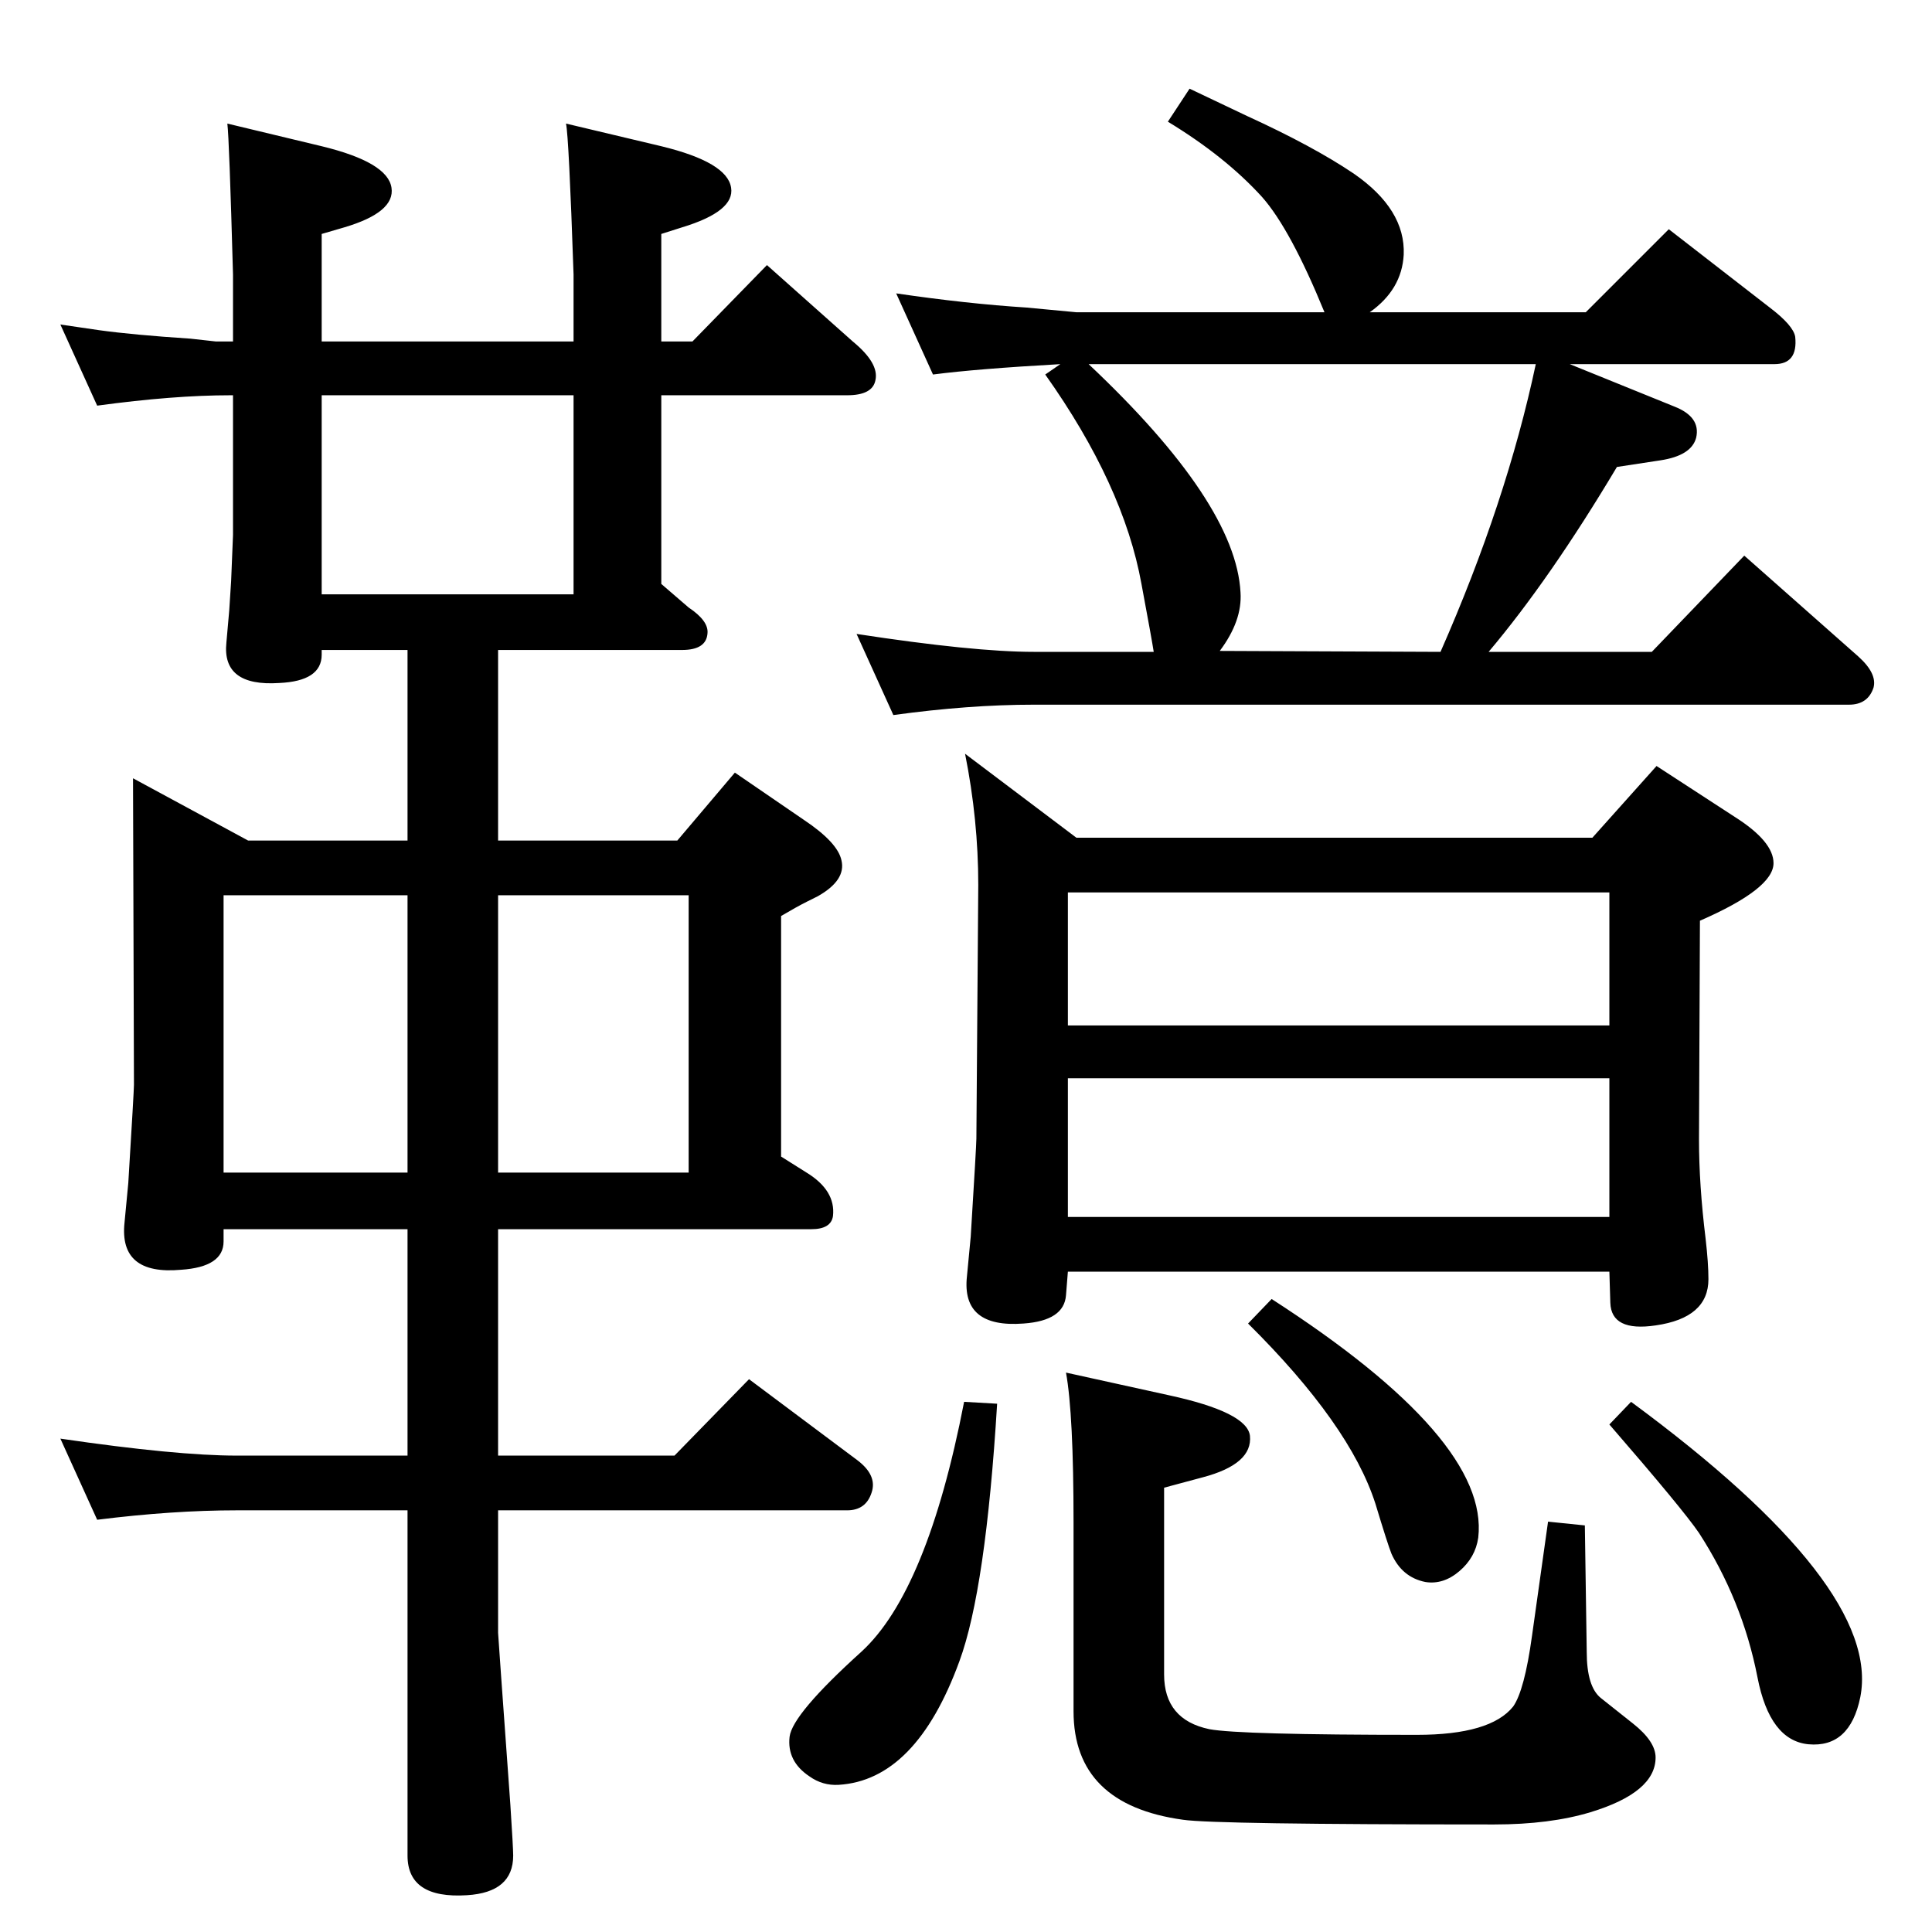 <?xml version="1.0" standalone="no"?>
<!DOCTYPE svg PUBLIC "-//W3C//DTD SVG 1.1//EN" "http://www.w3.org/Graphics/SVG/1.1/DTD/svg11.dtd" >
<svg xmlns="http://www.w3.org/2000/svg" xmlns:xlink="http://www.w3.org/1999/xlink" version="1.1" viewBox="0 0 2048 2048">
  <g transform="matrix(1 0 0 -1 0 2048)">
   <path fill="currentColor"
d="M1729 562q266 -196 243 -313q-11 -54 -55 -50q-41 4 -54 71q-16 82 -62 153q-17 25 -95 115zM1348 671q231 -149 219 -253q-3 -21 -20 -35.5t-36 -11.5q-25 5 -36 30q-4 10 -17 53q-27 84 -135 191zM1022 562l35 -2q-12 -197 -40 -273q-46 -126 -128 -131q-17 -1 -31 9
q-24 16 -21 42q3 24 76 90q70 64 109 265zM1130 593l109 -24q83 -18 86 -43q3 -30 -50 -44l-41 -11v-198q0 -48 48 -58q32 -6 220 -6q78 0 102 30q12 17 20 75l17 121l39 -4l2 -134q0 -37 15 -49l34 -27q24 -19 24 -36q0 -37 -69 -58q-43 -13 -102 -13q-297 0 -330 5
q-116 16 -116 115v200q0 115 -8 159zM1132 700l-2 -25q-2 -27 -45 -30q-66 -5 -60 50l4 42q6 97 6 104l2 269q0 69 -14 139l118 -89h547l68 76l83 -54q41 -26 41 -49q0 -27 -78 -61l-1 -232q0 -48 7 -105q3 -26 3 -43q0 -41 -56 -49q-47 -7 -48 24l-1 33h-574zM1132 905
v-147h574v147h-574zM1706 961v141h-574v-141h574zM1124 1662q-89 -5 -135 -11l-39 86q75 -11 138 -15l53 -5h263q-36 88 -66 122q-39 43 -100 80l23 35q40 -19 61 -29q70 -32 113 -61q55 -38 53 -86q-2 -37 -36 -61h229l88 88l107 -83q25 -19 27 -31q3 -29 -22 -29h-217
l111 -45q28 -11 23 -33q-5 -19 -38 -24l-46 -7q-71 -119 -136 -196h173l98 102l121 -107q20 -18 16 -33q-6 -18 -26 -18h-864q-69 0 -149 -11l-39 86q124 -19 188 -19h127q-2 13 -13 72q-19 105 -102 222zM1154 1662q156 -147 161 -242q2 -30 -22 -62l234 -1q70 159 101 305
h-474zM103 1618l-39 86q27 -4 41 -6q36 -5 97 -9l27 -3h18v71q-4 144 -6 160l100 -24q70 -17 74 -44q4 -26 -50 -42l-24 -7v-114h267v71q-5 146 -8 160l101 -24q70 -17 74 -44q4 -25 -52 -42l-22 -7v-114h33l79 81l91 -81q28 -23 24 -41q-3 -16 -30 -16h-197v-200l29 -25
q21 -14 20 -27q-1 -18 -27 -18h-195v-202h190l61 72l73 -50q36 -24 40 -43q5 -21 -25 -38l-12 -6q-10 -5 -27 -15v-255l27 -17q31 -19 28 -46q-2 -14 -23 -14h-332v-240h187l79 81l115 -86q21 -16 15 -34q-6 -19 -26 -19h-370v-130q0 -2 13 -182q3 -46 3 -54q0 -39 -49 -42
q-63 -4 -63 42v366h-181q-68 0 -148 -10l-39 86q123 -18 187 -18h181v240h-195v-13q0 -27 -45 -30q-66 -6 -60 50l4 42q6 98 6 104l-1 325l122 -66h169v202h-91v-5q0 -28 -45 -30q-61 -4 -56 43l3 34l2 31l2 49v148h-3q-60 0 -141 -11zM341 1418h267v211h-267v-211zM237 805
h195v294h-195v-294zM528 1099v-294h202v294h-202z" />
  </g>

</svg>
